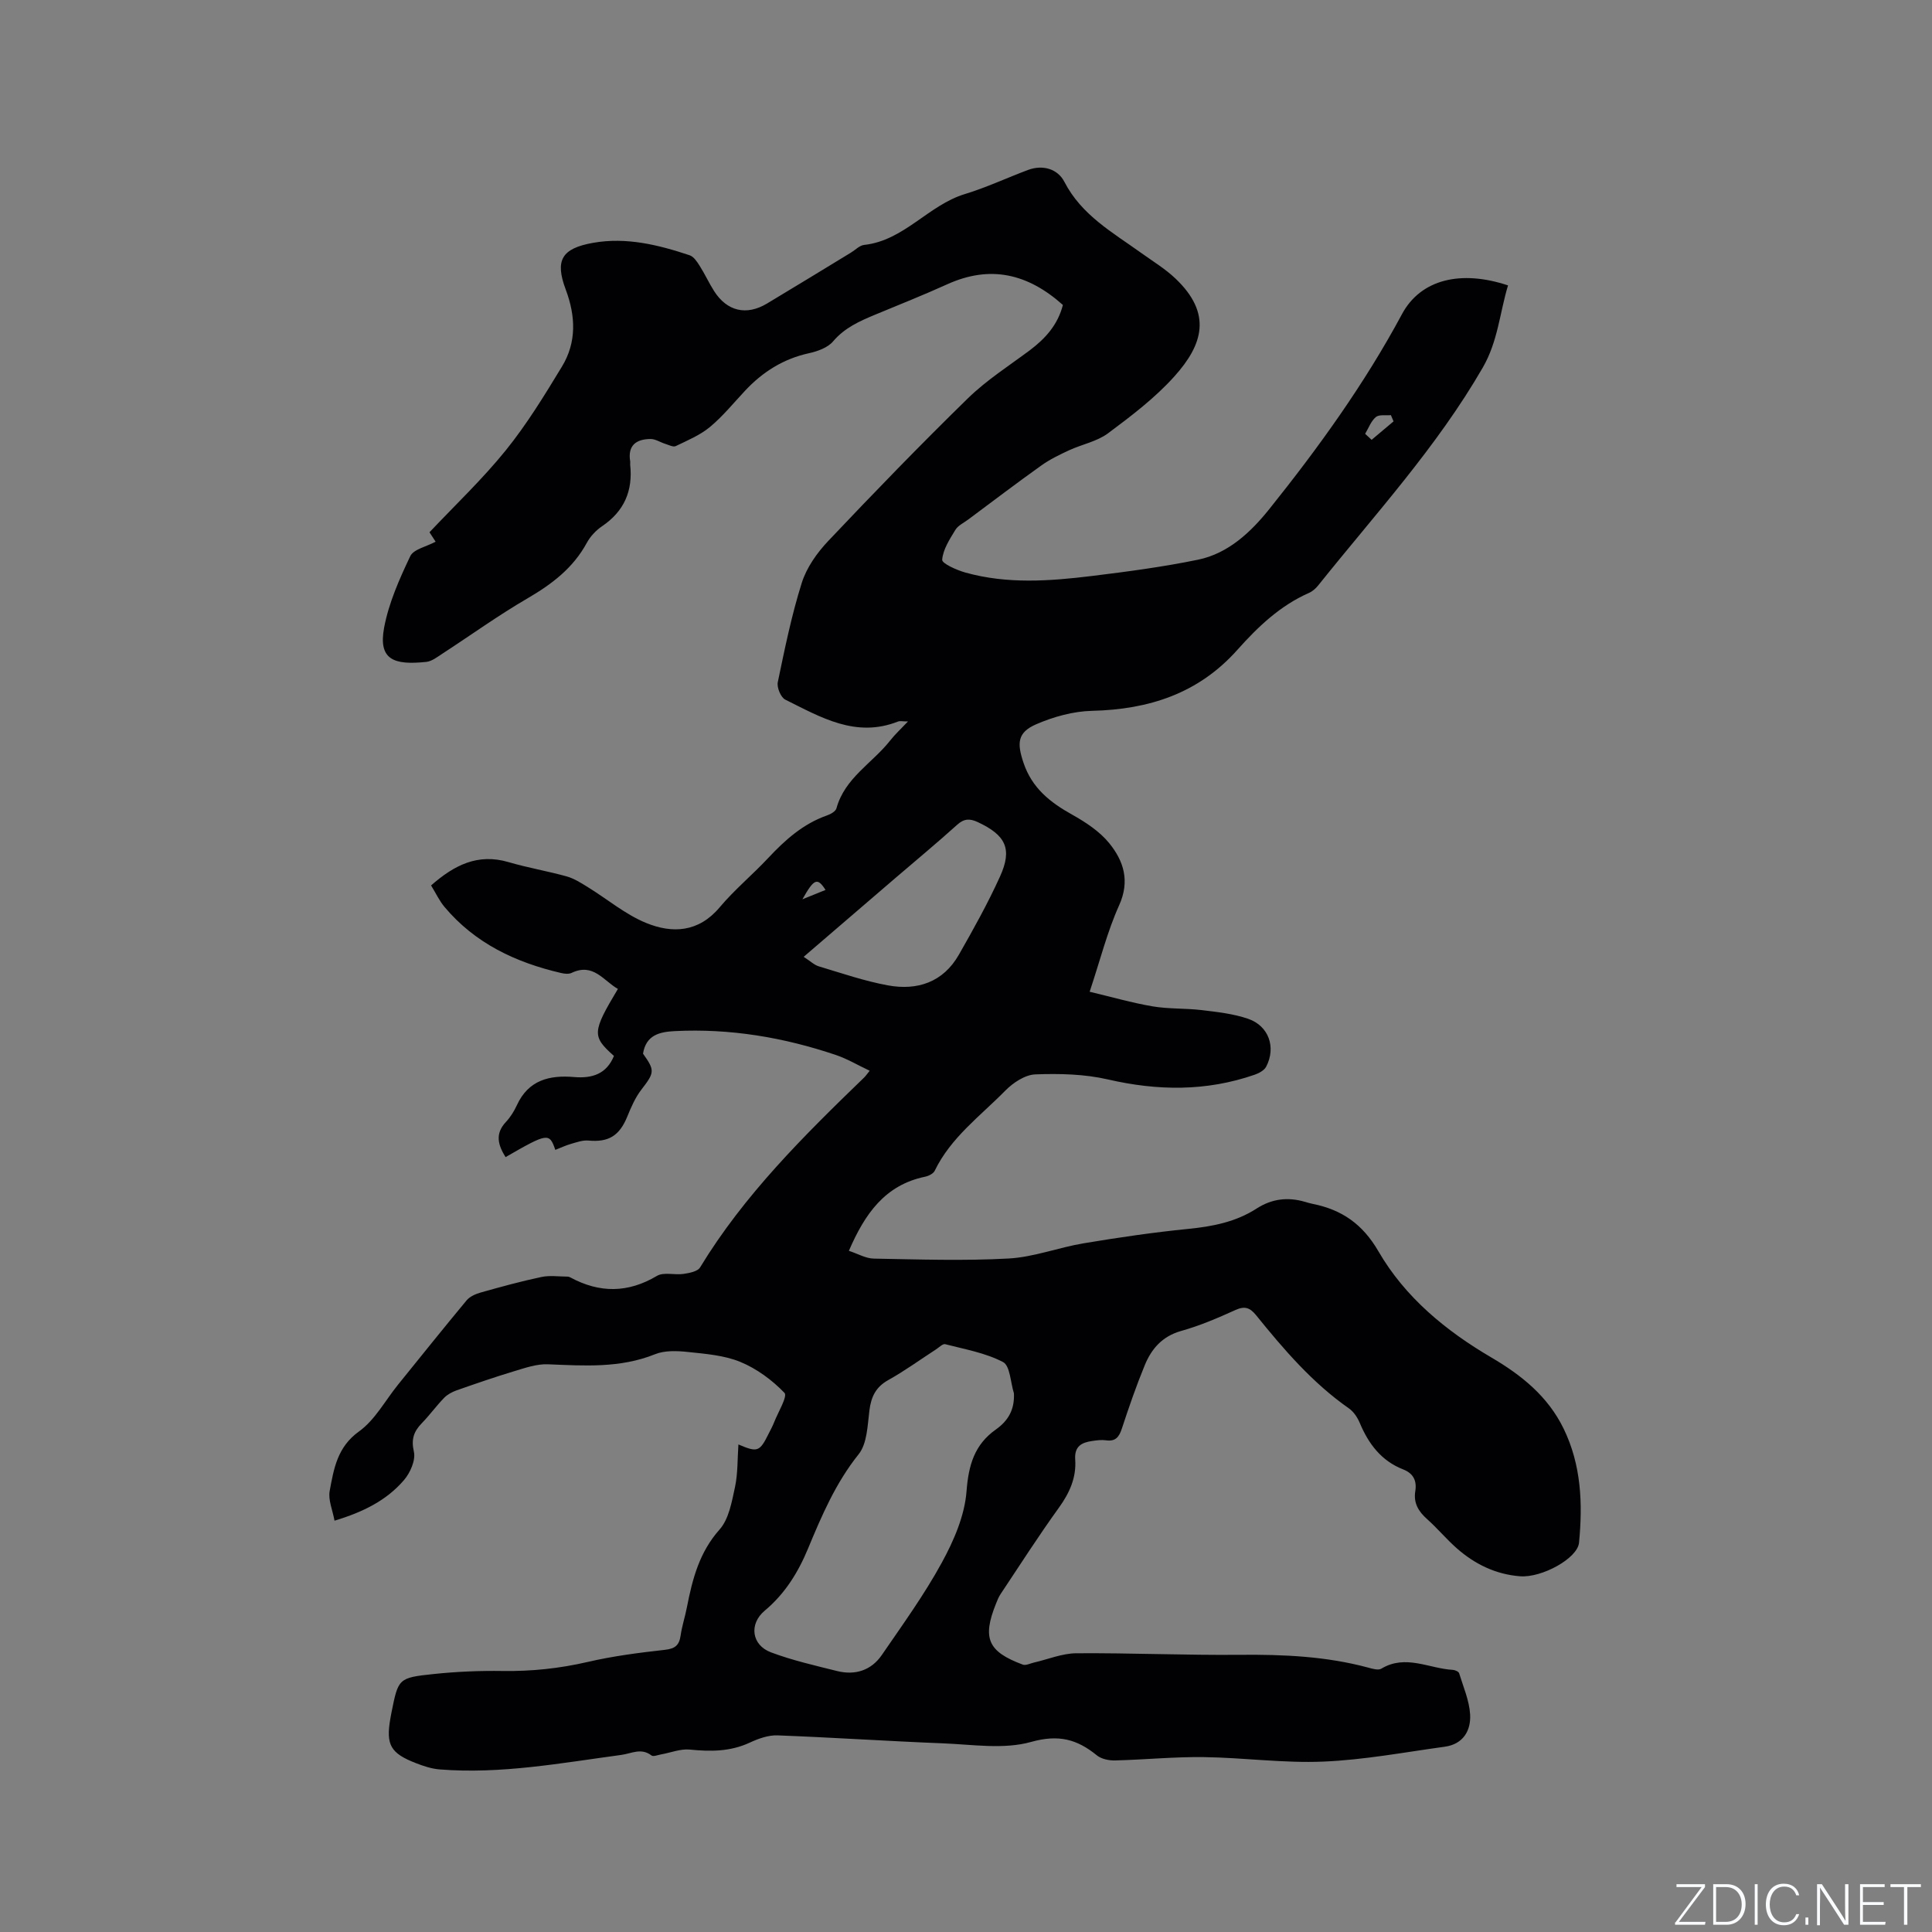 <svg enable-background="new 0 0 400 400" viewBox="0 0 400 400" xmlns="http://www.w3.org/2000/svg"><rect x="0" y="0" width="400" height="400" fill="#808080" stroke="none"/><g fill="#fafbfc"><path d="m346.9 398 5.4-7.3h-5.2v-.6h5.9v.6l-5.4 7.2h5.5l-.1.6h-6.2v-.5z"/><path d="m354.7 390.1h2.8c2.3 0 3.9 1.6 3.9 4.1s-1.6 4.3-3.9 4.3h-2.8zm.6 7.8h2c2.2 0 3.3-1.6 3.3-3.6 0-1.8-1-3.6-3.3-3.6h-2z"/><path d="m363.9 390.1v8.4h-.6v-8.4z"/><path d="m372.5 396.3c-.4 1.3-1.4 2.3-3.2 2.3-2.4 0-3.7-1.9-3.7-4.3 0-2.3 1.2-4.3 3.7-4.3 1.8 0 2.9 1 3.2 2.4h-.6c-.4-1.1-1.1-1.8-2.5-1.8-2.1 0-3 1.9-3 3.7s.9 3.7 3 3.7c1.4 0 2.1-.7 2.5-1.7z"/><path d="m373.8 398.5v-1.5h.6v1.5z"/><path d="m376.2 398.5v-8.4h1c1.3 2 4.4 6.7 4.9 7.6-.1-1.2-.1-2.4-.1-3.8v-3.8h.7v8.4h-.9c-1.2-1.9-4.4-6.8-5-7.7.1 1.1 0 2.3 0 3.9v3.9h-.6z"/><path d="m390 394.4h-4.3v3.5h4.7l-.1.6h-5.2v-8.4h5.1v.6h-4.5v3.1h4.3z"/><path d="m394.2 390.7h-2.8v-.6h6.3v.6h-2.8v7.8h-.7z"/></g><path d="m220.06 63.14c-7.28-6.51-15.06-8.31-23.95-4.28-4.92 2.23-9.94 4.22-14.92 6.29-3.22 1.34-6.32 2.71-8.71 5.53-1.11 1.31-3.22 2.06-5 2.45-5.29 1.16-9.56 3.86-13.2 7.74-2.39 2.55-4.62 5.31-7.29 7.53-2.05 1.7-4.64 2.78-7.09 3.96-.52.25-1.44-.24-2.15-.46-1.04-.32-2.05-1.02-3.07-1.01-2.97.02-4.77 1.34-4.2 4.67.03.21-.03.43-.01.63.59 5.39-1.21 9.63-5.79 12.74-1.28.86-2.47 2.13-3.2 3.48-2.84 5.23-7.26 8.56-12.31 11.5-6.03 3.51-11.71 7.61-17.57 11.42-1.06.69-2.19 1.59-3.36 1.71-6.69.7-9.96-.43-8.71-7.11.96-5.1 3.16-10.05 5.41-14.78.68-1.44 3.33-1.96 5.25-3-.4-.62-.83-1.27-1.27-1.95 5.32-5.64 10.96-10.98 15.8-16.97 4.36-5.4 8.02-11.39 11.63-17.34 3.05-5.03 2.84-10.42.79-15.91-2.29-6.1-.88-8.55 5.68-9.71 6.86-1.21 13.49.42 19.96 2.58.85.28 1.55 1.35 2.08 2.19 1.08 1.69 1.91 3.54 2.99 5.23 2.67 4.18 6.68 5.13 10.94 2.58 5.82-3.48 11.6-7.03 17.39-10.55.91-.55 1.77-1.48 2.72-1.59 8.29-.9 13.29-8.24 20.89-10.54 4.44-1.35 8.68-3.35 13.04-4.98 3.11-1.16 6.17-.19 7.53 2.44 3.57 6.93 10 10.49 15.9 14.73 2.41 1.73 4.99 3.29 7.12 5.32 7.61 7.24 5.7 13.63-.22 20.23-4 4.46-8.9 8.18-13.74 11.79-2.29 1.71-5.4 2.29-8.07 3.52-1.99.92-4 1.9-5.78 3.17-5.09 3.63-10.07 7.42-15.08 11.15-.93.7-2.14 1.25-2.7 2.18-1.18 1.94-2.56 4.05-2.72 6.17-.06.78 3 2.14 4.8 2.65 8.65 2.42 17.45 1.78 26.2.71 7.35-.9 14.72-1.88 21.97-3.37 6.27-1.29 10.95-5.74 14.73-10.45 10.2-12.73 19.74-25.95 27.5-40.4 3.88-7.22 12.21-9.19 21.95-5.94-1.71 5.65-2.09 11.57-5.21 16.98-9.5 16.47-22.3 30.39-34.07 45.11-.51.64-1.2 1.26-1.94 1.58-5.97 2.63-10.57 7.02-14.81 11.78-8.05 9.04-18.31 12.35-30.1 12.63-3.88.09-7.94 1.22-11.53 2.77-3.94 1.7-4.02 3.92-2.66 7.97 1.76 5.25 5.51 8.21 10.09 10.76 2.8 1.57 5.68 3.46 7.67 5.91 2.98 3.67 4.32 7.8 2.05 12.84-2.46 5.45-3.92 11.35-6.11 17.91 4.55 1.08 8.76 2.3 13.06 3.03 3.32.56 6.77.37 10.13.77 3.24.39 6.56.75 9.62 1.8 4.29 1.48 5.82 5.91 3.74 9.91-.4.77-1.49 1.36-2.39 1.67-10.01 3.47-20.07 3.35-30.36.98-4.86-1.12-10.04-1.24-15.05-1.05-2.13.08-4.59 1.72-6.2 3.35-5.17 5.26-11.3 9.71-14.63 16.61-.29.6-1.27 1.08-2.01 1.23-8.31 1.73-12.46 7.7-15.76 15.34 1.85.6 3.49 1.58 5.15 1.61 9.31.17 18.65.49 27.93-.02 5.22-.29 10.32-2.28 15.54-3.15 7.18-1.2 14.4-2.26 21.64-2.98 5.05-.5 9.86-1.44 14.15-4.21 3.16-2.04 6.48-2.43 10.03-1.39.51.15 1.02.3 1.54.41 6.06 1.2 10.38 4.17 13.67 9.85 5.51 9.5 13.92 16.43 23.4 21.98 6.22 3.65 11.67 8.02 14.93 14.71 3.67 7.54 3.97 15.54 3.19 23.62-.31 3.25-7.71 7.3-12.21 6.95-5.03-.39-9.38-2.51-13.12-5.81-2.14-1.89-3.99-4.12-6.12-6.02-1.79-1.59-2.85-3.33-2.45-5.79.35-2.14-.39-3.68-2.5-4.5-4.53-1.77-7.18-5.29-9-9.64-.47-1.12-1.26-2.31-2.23-2.99-7.57-5.29-13.5-12.21-19.23-19.3-1.26-1.55-2.33-1.96-4.27-1.08-3.66 1.66-7.39 3.26-11.25 4.34-3.9 1.1-6.13 3.68-7.53 7.09-1.77 4.3-3.29 8.71-4.74 13.12-.57 1.74-1.31 2.72-3.29 2.43-.93-.13-1.91 0-2.85.14-2.19.31-3.71 1.09-3.52 3.84.26 3.71-1.15 6.89-3.36 9.95-4.21 5.83-8.09 11.9-12.08 17.89-.41.61-.69 1.31-.96 2-2.88 7.17-1.69 9.93 5.55 12.62.61.23 1.49-.23 2.24-.41 2.95-.67 5.89-1.92 8.84-1.94 11.32-.08 22.64.43 33.96.32 8.95-.08 17.79.31 26.47 2.65.88.24 2.08.6 2.72.22 5.03-3.03 9.89-.02 14.81.25.46.03 1.2.36 1.3.7.86 2.81 2.09 5.62 2.27 8.49.21 3.38-1.44 6.2-5.25 6.72-8.37 1.15-16.73 2.73-25.14 3.08-8.22.35-16.49-.82-24.75-.93-6.13-.08-12.26.54-18.39.69-1.25.03-2.8-.29-3.73-1.04-4.12-3.36-7.95-4.39-13.64-2.79-5.66 1.59-12.12.53-18.22.29-11.43-.45-22.85-1.22-34.28-1.65-1.91-.07-3.97.68-5.76 1.51-4.03 1.87-8.12 1.86-12.41 1.43-1.92-.19-3.95.65-5.93 1-.67.12-1.6.51-1.99.22-2.14-1.64-4.09-.41-6.27-.11-12.47 1.68-24.91 4.01-37.58 3-1.66-.13-3.32-.68-4.89-1.29-5.3-2.05-6.27-3.8-5.32-9.24.07-.42.15-.83.23-1.25 1.42-7.05 1.4-7.2 8.73-7.97 4.73-.5 9.52-.7 14.27-.63 5.97.09 11.78-.52 17.62-1.87 5.24-1.22 10.62-1.91 15.98-2.51 2.09-.23 2.97-.92 3.26-2.94.28-1.98.93-3.91 1.31-5.89 1.14-5.82 2.56-11.36 6.76-16.08 1.93-2.17 2.53-5.73 3.19-8.77.61-2.86.5-5.87.71-8.84 3.98 1.69 4.39 1.54 6.28-2.27.38-.76.79-1.5 1.1-2.29.82-2.1 2.84-5.41 2.16-6.12-2.55-2.65-5.74-5.01-9.14-6.41-3.35-1.38-7.21-1.67-10.88-2.06-2.23-.24-4.76-.34-6.76.46-7.26 2.93-14.7 2.39-22.22 2.09-2.3-.09-4.69.75-6.95 1.43-4.02 1.21-7.98 2.58-11.94 3.97-.93.33-1.9.85-2.58 1.55-1.62 1.67-3 3.58-4.62 5.25-1.66 1.72-2.23 3.3-1.64 5.9.4 1.75-.76 4.38-2.06 5.89-3.6 4.19-8.43 6.6-14.37 8.39-.4-2.21-1.35-4.31-1-6.17.85-4.56 1.56-9.07 6.06-12.3 3.31-2.37 5.43-6.4 8.09-9.69 4.72-5.83 9.4-11.69 14.2-17.46.67-.8 1.87-1.32 2.92-1.62 4.16-1.17 8.33-2.32 12.55-3.21 1.73-.37 3.61-.09 5.42-.08.2 0 .43.08.61.18 6.03 3.25 11.89 3.24 17.9-.33 1.41-.84 3.67-.14 5.5-.41 1.21-.18 2.92-.5 3.43-1.34 9.13-15.03 21.48-27.25 33.99-39.34.29-.28.52-.63 1.13-1.38-2.44-1.15-4.61-2.45-6.95-3.25-10.83-3.66-21.95-5.54-33.42-4.96-3.15.16-5.94.81-6.56 4.67 2.51 3.51 2.38 3.92-.35 7.46-1.26 1.64-2.12 3.63-2.91 5.57-1.62 3.97-3.88 5.35-8.03 4.96-1.18-.11-2.44.35-3.63.69-1.11.32-2.16.82-3.24 1.24-1.23-3.59-1.57-3.53-10.3 1.5-1.55-2.49-2.25-4.82.1-7.31.93-.99 1.68-2.22 2.25-3.45 2.38-5.19 6.73-6.26 11.84-5.82 3.71.32 6.72-.61 8.25-4.37-4.57-4.07-4.53-4.93.82-13.87-2.99-1.71-5.1-5.46-9.57-3.33-.6.29-1.49.2-2.19.03-9.39-2.18-17.81-6.13-24.14-13.68-1.07-1.27-1.78-2.83-2.78-4.45 4.75-4.17 9.64-6.71 16.03-4.83 3.95 1.16 8.04 1.85 12.01 2.95 1.55.43 2.99 1.35 4.38 2.21 4.04 2.48 7.77 5.66 12.09 7.43 5.43 2.23 10.87 1.97 15.23-3.22 3.06-3.64 6.78-6.72 10.04-10.2 3.51-3.75 7.24-7.1 12.21-8.84.75-.26 1.77-.84 1.94-1.47 1.71-6.27 7.42-9.34 11.1-14.01 1.02-1.3 2.25-2.43 3.71-3.97-1.09 0-1.65-.15-2.08.02-8.74 3.45-16.01-.91-23.33-4.54-.92-.46-1.77-2.51-1.55-3.6 1.44-6.91 2.85-13.86 4.97-20.58 1-3.17 3.16-6.22 5.48-8.67 9.47-10.01 19.07-19.92 28.93-29.55 3.84-3.74 8.46-6.7 12.79-9.92 3.2-2.42 5.79-5.23 6.86-9.39zm-10.14 225.32c-.71-2.23-.78-5.69-2.25-6.46-3.65-1.91-7.92-2.65-11.98-3.7-.5-.13-1.27.67-1.89 1.07-3.29 2.13-6.47 4.45-9.88 6.35-2.62 1.46-3.56 3.48-3.92 6.31-.39 3.1-.46 6.85-2.23 9.06-4.74 5.92-7.62 12.65-10.46 19.49-2.05 4.95-4.78 9.38-8.98 12.89-3.3 2.76-2.73 7.12 1.29 8.63 4.42 1.66 9.09 2.72 13.69 3.87 3.74.93 7.06-.12 9.26-3.32 4.3-6.27 8.79-12.47 12.42-19.12 2.49-4.55 4.74-9.74 5.12-14.79.42-5.44 1.65-9.66 6.09-12.79 2.53-1.8 3.89-4.1 3.72-7.49zm-43.53-90.36c1.4.9 2.19 1.69 3.13 1.97 4.74 1.42 9.46 3.05 14.31 3.94 6.1 1.12 11.44-.65 14.69-6.34 3.02-5.29 6-10.64 8.52-16.19 2.61-5.74 1.19-8.57-4.62-11.28-1.64-.76-2.82-.73-4.25.56-4.17 3.76-8.49 7.34-12.76 11-6.18 5.3-12.36 10.61-19.02 16.34zm116.25-108.28c.45.41.89.82 1.34 1.24 1.51-1.27 3.03-2.55 4.54-3.82-.18-.43-.37-.86-.55-1.29-1.06.1-2.45-.17-3.12.4-1 .84-1.5 2.28-2.21 3.47zm-111.72 94.43c-1.69-2.61-2.35-2.39-4.79 1.94 1.49-.6 3-1.21 4.79-1.94z" fill="#010104"/></svg>